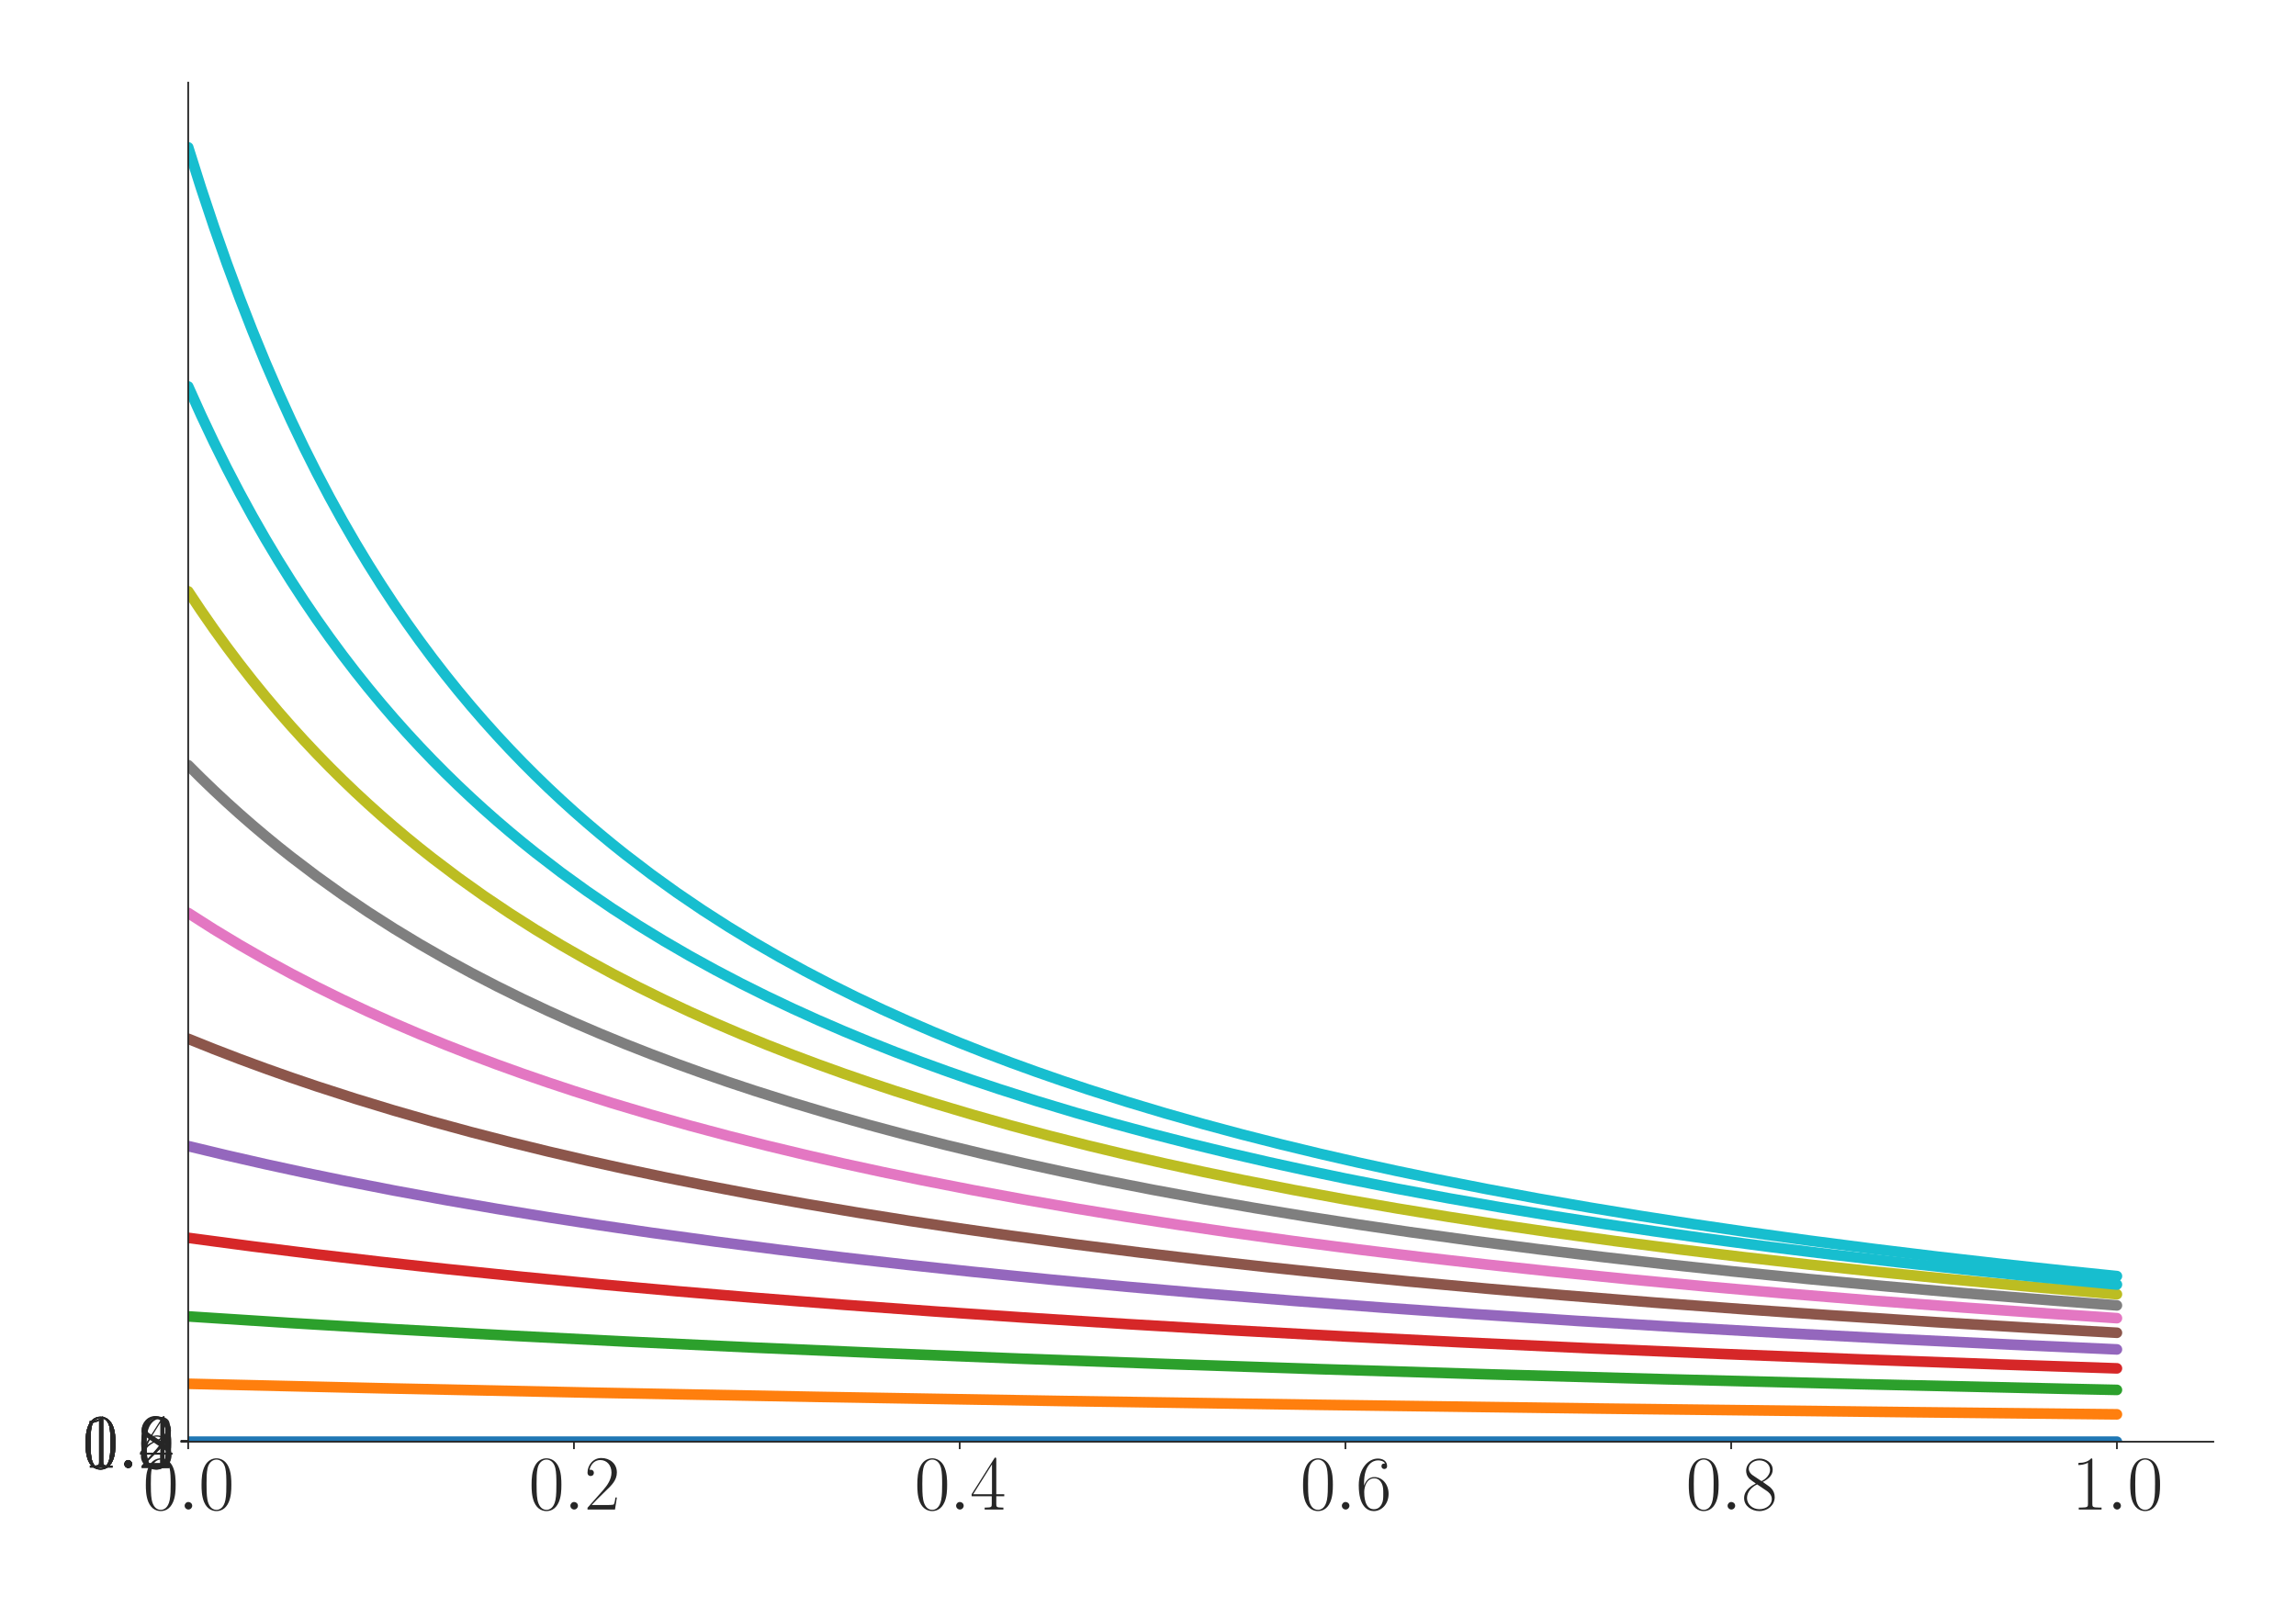 <?xml version="1.0" encoding="utf-8" standalone="no"?>
<!DOCTYPE svg PUBLIC "-//W3C//DTD SVG 1.1//EN"
  "http://www.w3.org/Graphics/SVG/1.1/DTD/svg11.dtd">
<svg xmlns:xlink="http://www.w3.org/1999/xlink" width="1080pt" height="756pt" viewBox="0 0 1080 756" xmlns="http://www.w3.org/2000/svg" version="1.1">
 <defs>
  <style type="text/css">*{stroke-linejoin: round; stroke-linecap: butt}</style>
 </defs>
 <g id="figure_1">
  <g id="patch_1">
   <path d="M 0 756 
L 1080 756 
L 1080 0 
L 0 0 
z
" style="fill: #ffffff"/>
  </g>
  <g id="axes_1">
   <g id="patch_2">
    <path d="M 88.532 678.237 
L 1041.12 678.237 
L 1041.12 38.88 
L 88.532 38.88 
z
" style="fill: #ffffff"/>
   </g>
   <g id="matplotlib.axis_1">
    <g id="xtick_1">
     <g id="line2d_1">
      <defs>
       <path id="m574b942458" d="M 0 0 
L 0 3.5 
" style="stroke: #262626; stroke-width: 0.8"/>
      </defs>
      <g>
       <use xlink:href="#m574b942458" x="88.532" y="678.237" style="fill: #262626; stroke: #262626; stroke-width: 0.8"/>
      </g>
     </g>
     <g id="text_1">
      <!-- $\mathdefault{0.0}$ -->
      <g style="fill: #262626" transform="translate(67.206 710.144) scale(0.36 -0.36)">
       <defs>
        <path id="CMR17-30" d="M 2688 2025 
C 2688 2416 2682 3080 2413 3591 
C 2176 4039 1798 4198 1466 4198 
C 1158 4198 768 4058 525 3597 
C 269 3118 243 2524 243 2025 
C 243 1661 250 1106 448 619 
C 723 -39 1216 -128 1466 -128 
C 1760 -128 2208 -7 2470 600 
C 2662 1042 2688 1559 2688 2025 
z
M 1466 -26 
C 1056 -26 813 325 723 812 
C 653 1188 653 1738 653 2096 
C 653 2588 653 2997 736 3387 
C 858 3929 1216 4096 1466 4096 
C 1728 4096 2067 3923 2189 3400 
C 2272 3036 2278 2607 2278 2096 
C 2278 1680 2278 1169 2202 792 
C 2067 95 1690 -26 1466 -26 
z
" transform="scale(0.016)"/>
        <path id="CMMI12-3a" d="M 1178 307 
C 1178 492 1024 619 870 619 
C 685 619 557 466 557 313 
C 557 128 710 0 864 0 
C 1050 0 1178 153 1178 307 
z
" transform="scale(0.016)"/>
       </defs>
       <use xlink:href="#CMR17-30" transform="scale(0.996)"/>
       <use xlink:href="#CMMI12-3a" transform="translate(45.69 0) scale(0.996)"/>
       <use xlink:href="#CMR17-30" transform="translate(72.788 0) scale(0.996)"/>
      </g>
     </g>
    </g>
    <g id="xtick_2">
     <g id="line2d_2">
      <g>
       <use xlink:href="#m574b942458" x="269.977" y="678.237" style="fill: #262626; stroke: #262626; stroke-width: 0.8"/>
      </g>
     </g>
     <g id="text_2">
      <!-- $\mathdefault{0.2}$ -->
      <g style="fill: #262626" transform="translate(248.651 710.144) scale(0.36 -0.36)">
       <defs>
        <path id="CMR17-32" d="M 2669 989 
L 2554 989 
C 2490 536 2438 459 2413 420 
C 2381 369 1920 369 1830 369 
L 602 369 
C 832 619 1280 1072 1824 1597 
C 2214 1967 2669 2402 2669 3035 
C 2669 3790 2067 4224 1395 4224 
C 691 4224 262 3604 262 3030 
C 262 2780 448 2748 525 2748 
C 589 2748 781 2787 781 3010 
C 781 3207 614 3264 525 3264 
C 486 3264 448 3258 422 3245 
C 544 3790 915 4058 1306 4058 
C 1862 4058 2227 3617 2227 3035 
C 2227 2479 1901 2000 1536 1584 
L 262 146 
L 262 0 
L 2515 0 
L 2669 989 
z
" transform="scale(0.016)"/>
       </defs>
       <use xlink:href="#CMR17-30" transform="scale(0.996)"/>
       <use xlink:href="#CMMI12-3a" transform="translate(45.69 0) scale(0.996)"/>
       <use xlink:href="#CMR17-32" transform="translate(72.788 0) scale(0.996)"/>
      </g>
     </g>
    </g>
    <g id="xtick_3">
     <g id="line2d_3">
      <g>
       <use xlink:href="#m574b942458" x="451.423" y="678.237" style="fill: #262626; stroke: #262626; stroke-width: 0.8"/>
      </g>
     </g>
     <g id="text_3">
      <!-- $\mathdefault{0.4}$ -->
      <g style="fill: #262626" transform="translate(430.097 710.144) scale(0.36 -0.36)">
       <defs>
        <path id="CMR17-34" d="M 2150 4122 
C 2150 4256 2144 4256 2029 4256 
L 128 1254 
L 128 1088 
L 1779 1088 
L 1779 457 
C 1779 224 1766 160 1318 160 
L 1197 160 
L 1197 0 
C 1402 0 1747 0 1965 0 
C 2182 0 2528 0 2733 0 
L 2733 160 
L 2611 160 
C 2163 160 2150 224 2150 457 
L 2150 1088 
L 2803 1088 
L 2803 1254 
L 2150 1254 
L 2150 4122 
z
M 1798 3703 
L 1798 1254 
L 256 1254 
L 1798 3703 
z
" transform="scale(0.016)"/>
       </defs>
       <use xlink:href="#CMR17-30" transform="scale(0.996)"/>
       <use xlink:href="#CMMI12-3a" transform="translate(45.69 0) scale(0.996)"/>
       <use xlink:href="#CMR17-34" transform="translate(72.788 0) scale(0.996)"/>
      </g>
     </g>
    </g>
    <g id="xtick_4">
     <g id="line2d_4">
      <g>
       <use xlink:href="#m574b942458" x="632.868" y="678.237" style="fill: #262626; stroke: #262626; stroke-width: 0.8"/>
      </g>
     </g>
     <g id="text_4">
      <!-- $\mathdefault{0.6}$ -->
      <g style="fill: #262626" transform="translate(611.542 710.144) scale(0.36 -0.36)">
       <defs>
        <path id="CMR17-36" d="M 678 2176 
C 678 3690 1395 4032 1811 4032 
C 1946 4032 2272 4009 2400 3776 
C 2298 3776 2106 3776 2106 3553 
C 2106 3381 2246 3323 2336 3323 
C 2394 3323 2566 3348 2566 3560 
C 2566 3954 2246 4179 1805 4179 
C 1043 4179 243 3390 243 1984 
C 243 253 966 -128 1478 -128 
C 2099 -128 2688 427 2688 1283 
C 2688 2081 2170 2662 1517 2662 
C 1126 2662 838 2407 678 1960 
L 678 2176 
z
M 1478 25 
C 691 25 691 1200 691 1436 
C 691 1896 909 2560 1504 2560 
C 1613 2560 1926 2560 2138 2120 
C 2253 1870 2253 1609 2253 1289 
C 2253 944 2253 690 2118 434 
C 1978 171 1773 25 1478 25 
z
" transform="scale(0.016)"/>
       </defs>
       <use xlink:href="#CMR17-30" transform="scale(0.996)"/>
       <use xlink:href="#CMMI12-3a" transform="translate(45.69 0) scale(0.996)"/>
       <use xlink:href="#CMR17-36" transform="translate(72.788 0) scale(0.996)"/>
      </g>
     </g>
    </g>
    <g id="xtick_5">
     <g id="line2d_5">
      <g>
       <use xlink:href="#m574b942458" x="814.313" y="678.237" style="fill: #262626; stroke: #262626; stroke-width: 0.8"/>
      </g>
     </g>
     <g id="text_5">
      <!-- $\mathdefault{0.8}$ -->
      <g style="fill: #262626" transform="translate(792.987 710.144) scale(0.36 -0.36)">
       <defs>
        <path id="CMR17-38" d="M 1741 2264 
C 2144 2467 2554 2773 2554 3263 
C 2554 3841 1990 4179 1472 4179 
C 890 4179 378 3759 378 3180 
C 378 3021 416 2747 666 2505 
C 730 2442 998 2251 1171 2130 
C 883 1983 211 1634 211 934 
C 211 279 838 -128 1459 -128 
C 2144 -128 2720 362 2720 1010 
C 2720 1590 2330 1857 2074 2029 
L 1741 2264 
z
M 902 2822 
C 851 2854 595 3051 595 3351 
C 595 3739 998 4032 1459 4032 
C 1965 4032 2336 3676 2336 3262 
C 2336 2669 1670 2331 1638 2331 
C 1632 2331 1626 2331 1574 2370 
L 902 2822 
z
M 2080 1519 
C 2176 1449 2483 1240 2483 851 
C 2483 381 2010 25 1472 25 
C 890 25 448 438 448 940 
C 448 1443 838 1862 1280 2060 
L 2080 1519 
z
" transform="scale(0.016)"/>
       </defs>
       <use xlink:href="#CMR17-30" transform="scale(0.996)"/>
       <use xlink:href="#CMMI12-3a" transform="translate(45.69 0) scale(0.996)"/>
       <use xlink:href="#CMR17-38" transform="translate(72.788 0) scale(0.996)"/>
      </g>
     </g>
    </g>
    <g id="xtick_6">
     <g id="line2d_6">
      <g>
       <use xlink:href="#m574b942458" x="995.759" y="678.237" style="fill: #262626; stroke: #262626; stroke-width: 0.8"/>
      </g>
     </g>
     <g id="text_6">
      <!-- $\mathdefault{1.0}$ -->
      <g style="fill: #262626" transform="translate(974.433 710.144) scale(0.36 -0.36)">
       <defs>
        <path id="CMR17-31" d="M 1702 4058 
C 1702 4192 1696 4192 1606 4192 
C 1357 3916 979 3827 621 3827 
C 602 3827 570 3827 563 3808 
C 557 3795 557 3782 557 3648 
C 755 3648 1088 3686 1344 3839 
L 1344 461 
C 1344 236 1331 160 781 160 
L 589 160 
L 589 0 
C 896 0 1216 0 1523 0 
C 1830 0 2150 0 2458 0 
L 2458 160 
L 2266 160 
C 1715 160 1702 230 1702 458 
L 1702 4058 
z
" transform="scale(0.016)"/>
       </defs>
       <use xlink:href="#CMR17-31" transform="scale(0.996)"/>
       <use xlink:href="#CMMI12-3a" transform="translate(45.69 0) scale(0.996)"/>
       <use xlink:href="#CMR17-30" transform="translate(72.788 0) scale(0.996)"/>
      </g>
     </g>
    </g>
   </g>
   <g id="matplotlib.axis_2">
    <g id="ytick_1">
     <g id="line2d_7">
      <defs>
       <path id="mc8d43479c6" d="M 0 0 
L -3.5 0 
" style="stroke: #262626; stroke-width: 0.8"/>
      </defs>
      <g>
       <use xlink:href="#mc8d43479c6" x="88.532" y="678.237" style="fill: #262626; stroke: #262626; stroke-width: 0.8"/>
      </g>
     </g>
     <g id="text_7">
      <!-- $\mathdefault{0.0}$ -->
      <g style="fill: #262626" transform="translate(38.88 690.691) scale(0.36 -0.36)">
       <use xlink:href="#CMR17-30" transform="scale(0.996)"/>
       <use xlink:href="#CMMI12-3a" transform="translate(45.69 0) scale(0.996)"/>
       <use xlink:href="#CMR17-30" transform="translate(72.788 0) scale(0.996)"/>
      </g>
     </g>
    </g>
    <g id="ytick_2">
     <g id="line2d_8">
      <g>
       <use xlink:href="#mc8d43479c6" x="88.532" y="678.187" style="fill: #262626; stroke: #262626; stroke-width: 0.8"/>
      </g>
     </g>
     <g id="text_8">
      <!-- $\mathdefault{0.2}$ -->
      <g style="fill: #262626" transform="translate(38.88 690.64) scale(0.36 -0.36)">
       <use xlink:href="#CMR17-30" transform="scale(0.996)"/>
       <use xlink:href="#CMMI12-3a" transform="translate(45.69 0) scale(0.996)"/>
       <use xlink:href="#CMR17-32" transform="translate(72.788 0) scale(0.996)"/>
      </g>
     </g>
    </g>
    <g id="ytick_3">
     <g id="line2d_9">
      <g>
       <use xlink:href="#mc8d43479c6" x="88.532" y="678.136" style="fill: #262626; stroke: #262626; stroke-width: 0.8"/>
      </g>
     </g>
     <g id="text_9">
      <!-- $\mathdefault{0.4}$ -->
      <g style="fill: #262626" transform="translate(38.88 690.59) scale(0.36 -0.36)">
       <use xlink:href="#CMR17-30" transform="scale(0.996)"/>
       <use xlink:href="#CMMI12-3a" transform="translate(45.69 0) scale(0.996)"/>
       <use xlink:href="#CMR17-34" transform="translate(72.788 0) scale(0.996)"/>
      </g>
     </g>
    </g>
    <g id="ytick_4">
     <g id="line2d_10">
      <g>
       <use xlink:href="#mc8d43479c6" x="88.532" y="678.086" style="fill: #262626; stroke: #262626; stroke-width: 0.8"/>
      </g>
     </g>
     <g id="text_10">
      <!-- $\mathdefault{0.6}$ -->
      <g style="fill: #262626" transform="translate(38.88 690.539) scale(0.36 -0.36)">
       <use xlink:href="#CMR17-30" transform="scale(0.996)"/>
       <use xlink:href="#CMMI12-3a" transform="translate(45.69 0) scale(0.996)"/>
       <use xlink:href="#CMR17-36" transform="translate(72.788 0) scale(0.996)"/>
      </g>
     </g>
    </g>
    <g id="ytick_5">
     <g id="line2d_11">
      <g>
       <use xlink:href="#mc8d43479c6" x="88.532" y="678.036" style="fill: #262626; stroke: #262626; stroke-width: 0.8"/>
      </g>
     </g>
     <g id="text_11">
      <!-- $\mathdefault{0.8}$ -->
      <g style="fill: #262626" transform="translate(38.88 690.489) scale(0.36 -0.36)">
       <use xlink:href="#CMR17-30" transform="scale(0.996)"/>
       <use xlink:href="#CMMI12-3a" transform="translate(45.69 0) scale(0.996)"/>
       <use xlink:href="#CMR17-38" transform="translate(72.788 0) scale(0.996)"/>
      </g>
     </g>
    </g>
    <g id="ytick_6">
     <g id="line2d_12">
      <g>
       <use xlink:href="#mc8d43479c6" x="88.532" y="677.985" style="fill: #262626; stroke: #262626; stroke-width: 0.8"/>
      </g>
     </g>
     <g id="text_12">
      <!-- $\mathdefault{1.0}$ -->
      <g style="fill: #262626" transform="translate(38.88 690.439) scale(0.36 -0.36)">
       <use xlink:href="#CMR17-31" transform="scale(0.996)"/>
       <use xlink:href="#CMMI12-3a" transform="translate(45.69 0) scale(0.996)"/>
       <use xlink:href="#CMR17-30" transform="translate(72.788 0) scale(0.996)"/>
      </g>
     </g>
    </g>
    <g id="ytick_7">
     <g id="line2d_13">
      <g>
       <use xlink:href="#mc8d43479c6" x="88.532" y="677.935" style="fill: #262626; stroke: #262626; stroke-width: 0.8"/>
      </g>
     </g>
     <g id="text_13">
      <!-- $\mathdefault{1.2}$ -->
      <g style="fill: #262626" transform="translate(38.88 690.388) scale(0.36 -0.36)">
       <use xlink:href="#CMR17-31" transform="scale(0.996)"/>
       <use xlink:href="#CMMI12-3a" transform="translate(45.69 0) scale(0.996)"/>
       <use xlink:href="#CMR17-32" transform="translate(72.788 0) scale(0.996)"/>
      </g>
     </g>
    </g>
   </g>
   <g id="line2d_14">
    <path d="M 88.532 678.237 
L 995.759 678.237 
L 995.759 678.237 
" clip-path="url(#p6bb44f8300)" style="fill: none; stroke: #1f77b4; stroke-width: 5; stroke-linecap: round"/>
   </g>
   <g id="line2d_15">
    <path d="M 88.532 650.991 
L 179.255 653.091 
L 276.026 655.116 
L 384.893 657.162 
L 499.808 659.09 
L 620.772 660.898 
L 753.832 662.661 
L 898.988 664.352 
L 995.759 665.363 
L 995.759 665.363 
" clip-path="url(#p6bb44f8300)" style="fill: none; stroke: #ff7f0e; stroke-width: 5; stroke-linecap: round"/>
   </g>
   <g id="line2d_16">
    <path d="M 88.532 619.292 
L 136.918 622.416 
L 185.303 625.312 
L 239.737 628.328 
L 294.17 631.112 
L 354.652 633.963 
L 415.134 636.587 
L 481.664 639.24 
L 548.194 641.674 
L 620.772 644.109 
L 699.398 646.516 
L 784.072 648.872 
L 874.795 651.157 
L 971.566 653.355 
L 995.759 653.87 
L 995.759 653.87 
" clip-path="url(#p6bb44f8300)" style="fill: none; stroke: #2ca02c; stroke-width: 5; stroke-linecap: round"/>
   </g>
   <g id="line2d_17">
    <path d="M 88.532 582.341 
L 118.773 586.35 
L 149.014 590.109 
L 179.255 593.64 
L 209.496 596.962 
L 245.785 600.698 
L 282.074 604.186 
L 318.363 607.448 
L 354.652 610.504 
L 396.989 613.834 
L 439.326 616.935 
L 481.664 619.827 
L 530.049 622.902 
L 578.434 625.756 
L 632.868 628.729 
L 687.302 631.475 
L 747.783 634.29 
L 808.265 636.881 
L 874.795 639.503 
L 941.325 641.91 
L 995.759 643.736 
L 995.759 643.736 
" clip-path="url(#p6bb44f8300)" style="fill: none; stroke: #d62728; stroke-width: 5; stroke-linecap: round"/>
   </g>
   <g id="line2d_18">
    <path d="M 88.532 539.182 
L 106.677 543.531 
L 124.821 547.664 
L 142.966 551.596 
L 161.11 555.343 
L 185.303 560.069 
L 209.496 564.514 
L 233.688 568.701 
L 257.881 572.651 
L 282.074 576.384 
L 306.266 579.916 
L 336.507 584.073 
L 366.748 587.967 
L 396.989 591.622 
L 427.23 595.058 
L 457.471 598.293 
L 493.76 601.935 
L 530.049 605.337 
L 566.338 608.521 
L 608.675 611.987 
L 651.013 615.21 
L 693.35 618.214 
L 741.735 621.404 
L 790.121 624.361 
L 838.506 627.108 
L 892.94 629.973 
L 947.373 632.624 
L 995.759 634.817 
L 995.759 634.817 
" clip-path="url(#p6bb44f8300)" style="fill: none; stroke: #9467bd; stroke-width: 5; stroke-linecap: round"/>
   </g>
   <g id="line2d_19">
    <path d="M 88.532 488.687 
L 100.628 493.549 
L 112.725 498.203 
L 124.821 502.664 
L 136.918 506.942 
L 149.014 511.048 
L 167.158 516.908 
L 185.303 522.435 
L 203.447 527.655 
L 221.592 532.595 
L 239.737 537.275 
L 257.881 541.715 
L 276.026 545.932 
L 294.17 549.944 
L 312.315 553.764 
L 330.459 557.405 
L 354.652 562.004 
L 378.845 566.331 
L 403.037 570.411 
L 427.23 574.263 
L 451.423 577.905 
L 475.615 581.354 
L 505.856 585.416 
L 536.097 589.223 
L 566.338 592.799 
L 596.579 596.163 
L 626.82 599.333 
L 663.109 602.903 
L 699.398 606.24 
L 735.687 609.365 
L 778.024 612.769 
L 820.362 615.936 
L 862.699 618.888 
L 911.084 622.026 
L 959.47 624.937 
L 995.759 626.984 
L 995.759 626.984 
" clip-path="url(#p6bb44f8300)" style="fill: none; stroke: #8c564b; stroke-width: 5; stroke-linecap: round"/>
   </g>
   <g id="line2d_20">
    <path d="M 88.532 429.501 
L 100.628 437.216 
L 112.725 444.522 
L 124.821 451.452 
L 136.918 458.033 
L 149.014 464.291 
L 161.11 470.25 
L 173.207 475.929 
L 185.303 481.348 
L 197.399 486.525 
L 209.496 491.475 
L 221.592 496.213 
L 233.688 500.752 
L 245.785 505.103 
L 257.881 509.279 
L 269.977 513.29 
L 288.122 519.016 
L 306.266 524.421 
L 324.411 529.53 
L 342.556 534.367 
L 360.7 538.952 
L 378.845 543.305 
L 396.989 547.442 
L 415.134 551.378 
L 433.278 555.129 
L 457.471 559.861 
L 481.664 564.311 
L 505.856 568.503 
L 530.049 572.459 
L 554.242 576.197 
L 578.434 579.734 
L 608.675 583.897 
L 638.916 587.797 
L 669.157 591.457 
L 699.398 594.899 
L 729.639 598.139 
L 765.928 601.787 
L 802.217 605.194 
L 838.506 608.384 
L 880.843 611.855 
L 923.181 615.083 
L 965.518 618.092 
L 995.759 620.118 
L 995.759 620.118 
" clip-path="url(#p6bb44f8300)" style="fill: none; stroke: #e377c2; stroke-width: 5; stroke-linecap: round"/>
   </g>
   <g id="line2d_21">
    <path d="M 88.532 359.985 
L 94.58 366.012 
L 100.628 371.838 
L 106.677 377.472 
L 112.725 382.923 
L 118.773 388.201 
L 124.821 393.313 
L 130.869 398.267 
L 136.918 403.071 
L 149.014 412.253 
L 161.11 420.909 
L 173.207 429.081 
L 185.303 436.81 
L 197.399 444.131 
L 209.496 451.074 
L 221.592 457.669 
L 233.688 463.94 
L 245.785 469.911 
L 257.881 475.602 
L 269.977 481.033 
L 282.074 486.22 
L 294.17 491.181 
L 306.266 495.929 
L 318.363 500.477 
L 330.459 504.838 
L 342.556 509.022 
L 354.652 513.041 
L 372.796 518.779 
L 390.941 524.195 
L 409.086 529.315 
L 427.23 534.161 
L 445.375 538.755 
L 463.519 543.116 
L 481.664 547.261 
L 499.808 551.205 
L 517.953 554.962 
L 542.145 559.703 
L 566.338 564.161 
L 590.531 568.361 
L 614.724 572.323 
L 638.916 576.067 
L 663.109 579.61 
L 693.35 583.78 
L 723.591 587.686 
L 753.832 591.351 
L 784.072 594.798 
L 814.313 598.044 
L 850.602 601.696 
L 886.891 605.108 
L 923.181 608.302 
L 965.518 611.778 
L 995.759 614.111 
L 995.759 614.111 
" clip-path="url(#p6bb44f8300)" style="fill: none; stroke: #7f7f7f; stroke-width: 5; stroke-linecap: round"/>
   </g>
   <g id="line2d_22">
    <path d="M 88.532 278.192 
L 94.58 287.272 
L 100.628 295.981 
L 106.677 304.343 
L 112.725 312.378 
L 118.773 320.105 
L 124.821 327.54 
L 130.869 334.701 
L 136.918 341.601 
L 142.966 348.256 
L 149.014 354.678 
L 155.062 360.879 
L 161.11 366.869 
L 167.158 372.661 
L 173.207 378.263 
L 179.255 383.684 
L 185.303 388.933 
L 191.351 394.019 
L 197.399 398.948 
L 203.447 403.728 
L 215.544 412.866 
L 227.64 421.482 
L 239.737 429.618 
L 251.833 437.315 
L 263.929 444.606 
L 276.026 451.522 
L 288.122 458.092 
L 300.218 464.34 
L 312.315 470.29 
L 324.411 475.962 
L 336.507 481.375 
L 348.604 486.546 
L 360.7 491.491 
L 372.796 496.224 
L 384.893 500.759 
L 396.989 505.107 
L 409.086 509.28 
L 421.182 513.288 
L 439.326 519.011 
L 457.471 524.413 
L 475.615 529.519 
L 493.76 534.354 
L 511.905 538.937 
L 530.049 543.288 
L 548.194 547.423 
L 566.338 551.359 
L 584.483 555.108 
L 608.675 559.839 
L 632.868 564.288 
L 657.061 568.479 
L 681.253 572.434 
L 705.446 576.172 
L 729.639 579.708 
L 759.88 583.871 
L 790.121 587.77 
L 820.362 591.43 
L 850.602 594.871 
L 880.843 598.111 
L 917.132 601.759 
L 953.421 605.166 
L 989.71 608.355 
L 995.759 608.867 
L 995.759 608.867 
" clip-path="url(#p6bb44f8300)" style="fill: none; stroke: #bcbd22; stroke-width: 5; stroke-linecap: round"/>
   </g>
   <g id="line2d_23">
    <path d="M 88.532 181.815 
L 94.58 195.261 
L 100.628 208.046 
L 106.677 220.218 
L 112.725 231.819 
L 118.773 242.89 
L 124.821 253.466 
L 130.869 263.579 
L 136.918 273.258 
L 142.966 282.533 
L 149.014 291.426 
L 155.062 299.961 
L 161.11 308.16 
L 167.158 316.041 
L 173.207 323.624 
L 179.255 330.924 
L 185.303 337.957 
L 191.351 344.737 
L 197.399 351.278 
L 203.447 357.592 
L 209.496 363.69 
L 215.544 369.585 
L 221.592 375.284 
L 227.64 380.799 
L 233.688 386.138 
L 239.737 391.308 
L 245.785 396.319 
L 251.833 401.176 
L 263.929 410.46 
L 276.026 419.209 
L 288.122 427.469 
L 300.218 435.279 
L 312.315 442.675 
L 324.411 449.688 
L 336.507 456.347 
L 348.604 462.679 
L 360.7 468.706 
L 372.796 474.45 
L 384.893 479.931 
L 396.989 485.165 
L 409.086 490.169 
L 421.182 494.957 
L 433.278 499.544 
L 445.375 503.941 
L 457.471 508.16 
L 469.567 512.211 
L 487.712 517.994 
L 505.856 523.452 
L 524.001 528.609 
L 542.145 533.491 
L 560.29 538.118 
L 578.434 542.509 
L 596.579 546.682 
L 614.724 550.652 
L 632.868 554.434 
L 657.061 559.205 
L 681.253 563.69 
L 705.446 567.915 
L 729.639 571.901 
L 753.832 575.667 
L 778.024 579.23 
L 802.217 582.605 
L 832.458 586.583 
L 862.699 590.314 
L 892.94 593.821 
L 923.181 597.121 
L 959.47 600.834 
L 995.759 604.301 
L 995.759 604.301 
" clip-path="url(#p6bb44f8300)" style="fill: none; stroke: #17becf; stroke-width: 5; stroke-linecap: round"/>
   </g>
   <g id="line2d_24">
    <path d="M 88.532 69.326 
L 94.58 88.491 
L 100.628 106.636 
L 106.677 123.837 
L 112.725 140.165 
L 118.773 155.684 
L 124.821 170.437 
L 130.869 184.441 
L 136.918 197.745 
L 142.966 210.399 
L 149.014 222.451 
L 155.062 233.941 
L 161.11 244.909 
L 167.158 255.39 
L 173.207 265.414 
L 179.255 275.011 
L 185.303 284.208 
L 191.351 293.029 
L 197.399 301.497 
L 203.447 309.633 
L 209.496 317.455 
L 215.544 324.982 
L 221.592 332.23 
L 227.64 339.213 
L 233.688 345.947 
L 239.737 352.443 
L 245.785 358.716 
L 251.833 364.775 
L 257.881 370.632 
L 263.929 376.296 
L 269.977 381.777 
L 276.026 387.083 
L 282.074 392.223 
L 288.122 397.205 
L 294.17 402.035 
L 306.266 411.267 
L 318.363 419.969 
L 330.459 428.185 
L 342.556 435.956 
L 354.652 443.315 
L 366.748 450.294 
L 378.845 456.923 
L 390.941 463.225 
L 403.037 469.226 
L 415.134 474.945 
L 427.23 480.402 
L 439.326 485.615 
L 451.423 490.599 
L 463.519 495.368 
L 475.615 499.937 
L 487.712 504.318 
L 499.808 508.521 
L 511.905 512.557 
L 530.049 518.32 
L 548.194 523.759 
L 566.338 528.899 
L 584.483 533.764 
L 602.627 538.377 
L 620.772 542.754 
L 638.916 546.915 
L 657.061 550.873 
L 675.205 554.644 
L 699.398 559.401 
L 723.591 563.875 
L 747.783 568.089 
L 771.976 572.064 
L 796.169 575.82 
L 820.362 579.375 
L 850.602 583.557 
L 880.843 587.474 
L 911.084 591.151 
L 941.325 594.607 
L 971.566 597.862 
L 995.759 600.332 
L 995.759 600.332 
" clip-path="url(#p6bb44f8300)" style="fill: none; stroke: #17becf; stroke-width: 5; stroke-linecap: round"/>
   </g>
   <g id="patch_3">
    <path d="M 88.532 678.237 
L 88.532 38.88 
" style="fill: none; stroke: #262626; stroke-width: 0.8; stroke-linejoin: miter; stroke-linecap: square"/>
   </g>
   <g id="patch_4">
    <path d="M 88.532 678.237 
L 1041.12 678.237 
" style="fill: none; stroke: #262626; stroke-width: 0.8; stroke-linejoin: miter; stroke-linecap: square"/>
   </g>
  </g>
 </g>
 <defs>
  <clipPath id="p6bb44f8300">
   <rect x="88.532" y="38.88" width="952.588" height="639.357"/>
  </clipPath>
 </defs>
</svg>
